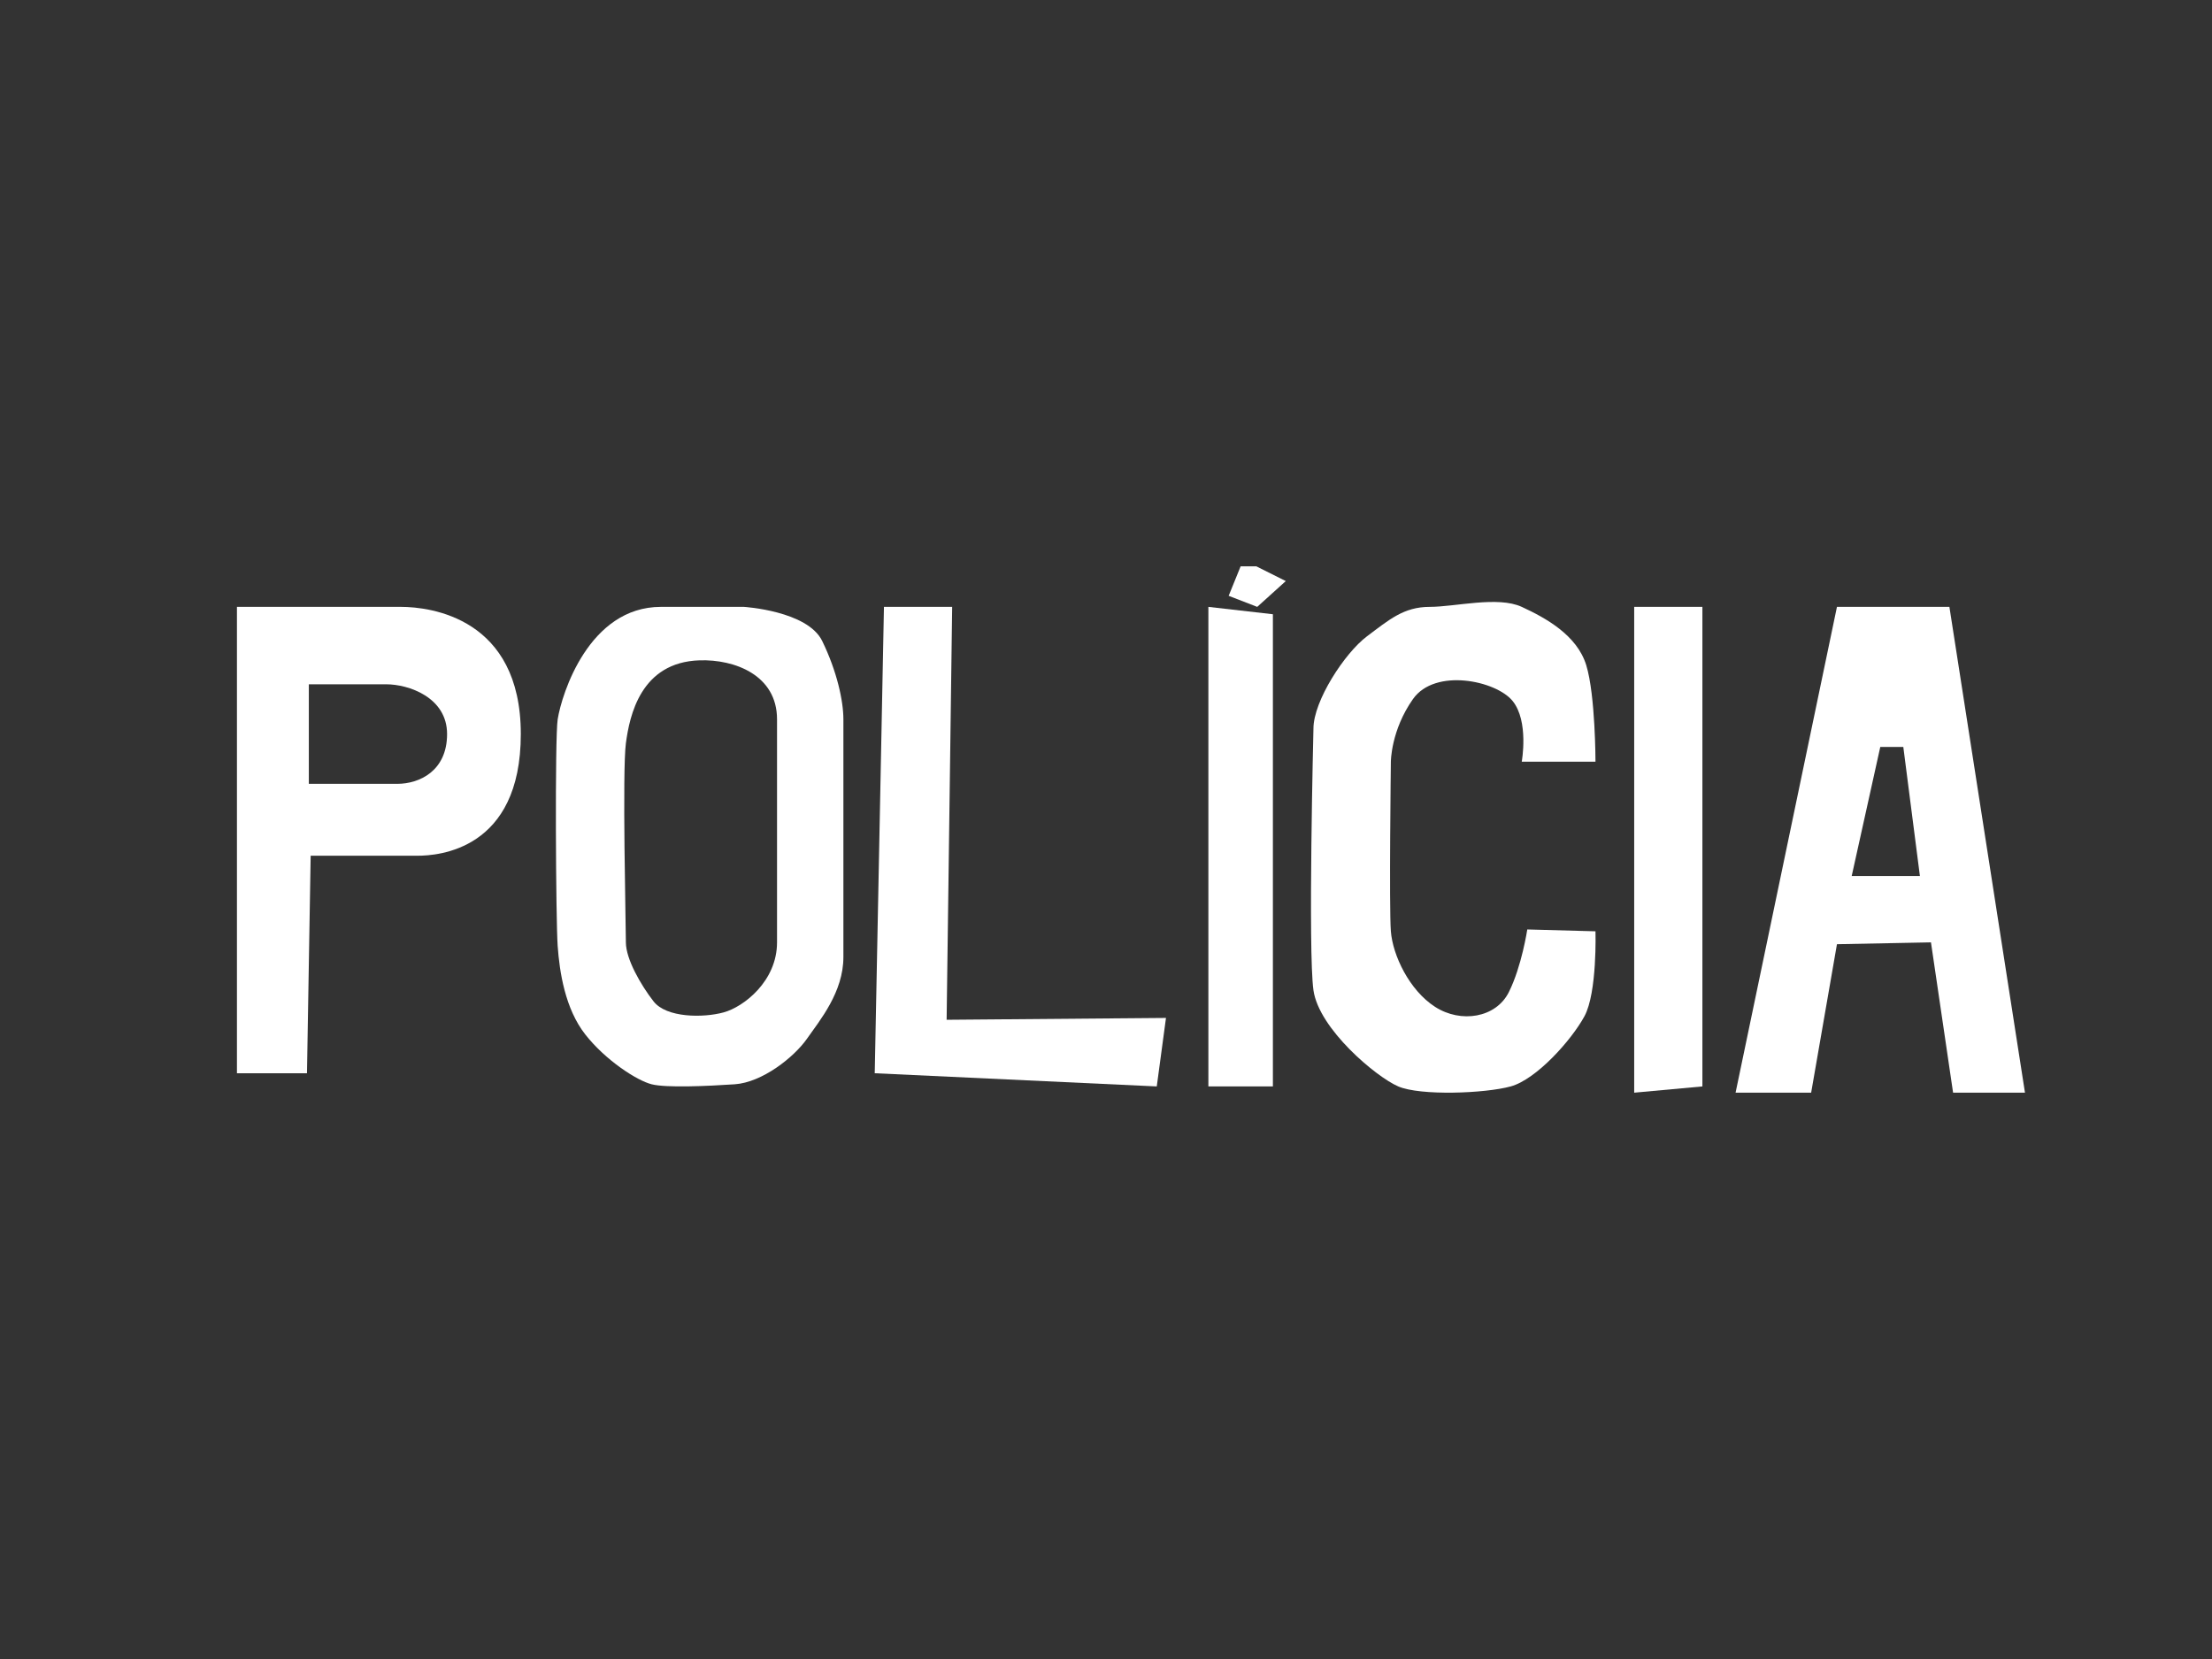 <?xml version="1.0" encoding="utf-8"?>
<!-- Generator: Adobe Illustrator 16.0.0, SVG Export Plug-In . SVG Version: 6.00 Build 0)  -->
<!DOCTYPE svg PUBLIC "-//W3C//DTD SVG 1.1//EN" "http://www.w3.org/Graphics/SVG/1.1/DTD/svg11.dtd">
<svg version="1.1" xmlns="http://www.w3.org/2000/svg" xmlns:xlink="http://www.w3.org/1999/xlink" x="0px" y="0px" width="800px"
	 height="600px" viewBox="0 0 800 600" enable-background="new 0 0 800 600" xml:space="preserve">
<rect x="0" y="0" width="800" height="600" fill="#333333" stroke="none"/>
<g id="Layer_1">
</g>
<g id="Layer_2">
	<path fill="#FFFFFF" d="M85.693,388.151V219.484c0,0,48.667,0,59.333,0s43.333,4,43.333,46s-30,44-37.333,44s-38.667,0-38.667,0
		l-1.333,78.667H85.693z M143.693,283.484c8,0,18-4.666,18-18c0-13.333-14-18-22-18s-28,0-28,0v36
		C111.693,283.484,135.693,283.484,143.693,283.484z"/>
	<path fill="#FFFFFF" d="M201.693,260.15c1.462-9.218,11.333-40.667,37.333-40.667s30,0,30,0s23,1.401,28.333,12.333
		s7.667,21.666,7.667,28.333s0,73.334,0,86s-8.508,22.862-13.175,29.529s-16.159,15.805-26.159,16.471s-24.667,1.334-30,0
		s-16.667-8.666-24-18s-9.333-22.666-10-32S200.652,266.716,201.693,260.15z M226.36,268.817c-1.333,10,0,66,0,72
		s5.333,15.334,10,21.334s18,6,25.333,4s19.333-11.334,19.333-25.334s0-64.667,0-80.667c0-16-15.322-21.729-27.991-21.333
		C231.712,239.484,227.693,258.817,226.36,268.817z"/>
	<polygon fill="#FFFFFF" points="319.693,219.484 316.36,388.151 418.36,392.921 421.694,368.15 342.36,368.817 344.36,219.484 	"/>
	<g>
		<g>
			<polygon fill="#FFFFFF" points="437.027,219.484 437.027,392.921 460.36,392.921 460.36,222.15 			"/>
			<polygon fill="#FFFFFF" points="444.36,215.484 448.694,204.817 454.36,204.817 465.027,210.15 454.694,219.484 			"/>
		</g>
	</g>
	<path fill="#FFFFFF" d="M475.027,263.484c0-10,11.333-27.333,19.333-33.333s13.334-10.667,22.667-10.667s24.666-4,33.333,0
		s20.001,10.223,23.334,21.111s3.333,34.889,3.333,34.889H550.36c0,0,2.667-14.667-3.333-22s-28-12-36-0.667s-8,22.667-8,22.667
		s-0.667,52.666,0,61.333s6.667,21.333,16,27.333s22.001,4,26.667-5.333s6.666-22.667,6.666-22.667l24.667,0.667
		c0,0,0.667,22.155-4,30.744s-17.334,22.798-26.667,25.36s-32.666,3.438-40.666,0s-28.667-20.771-30.667-34.771
		S475.027,263.484,475.027,263.484z"/>
	<polygon fill="#FFFFFF" points="591.027,219.484 615.694,219.484 615.694,392.921 591.027,395.183 	"/>
	<path fill="#FFFFFF" d="M664.36,219.484h40.667l27.333,175.699h-26l-8-54.365l-34,0.667l-9.333,53.698h-27.333L664.36,219.484z
		 M669.694,316.818h24.666l-6-46.667h-8.333L669.694,316.818z"/>
</g>
</svg>
